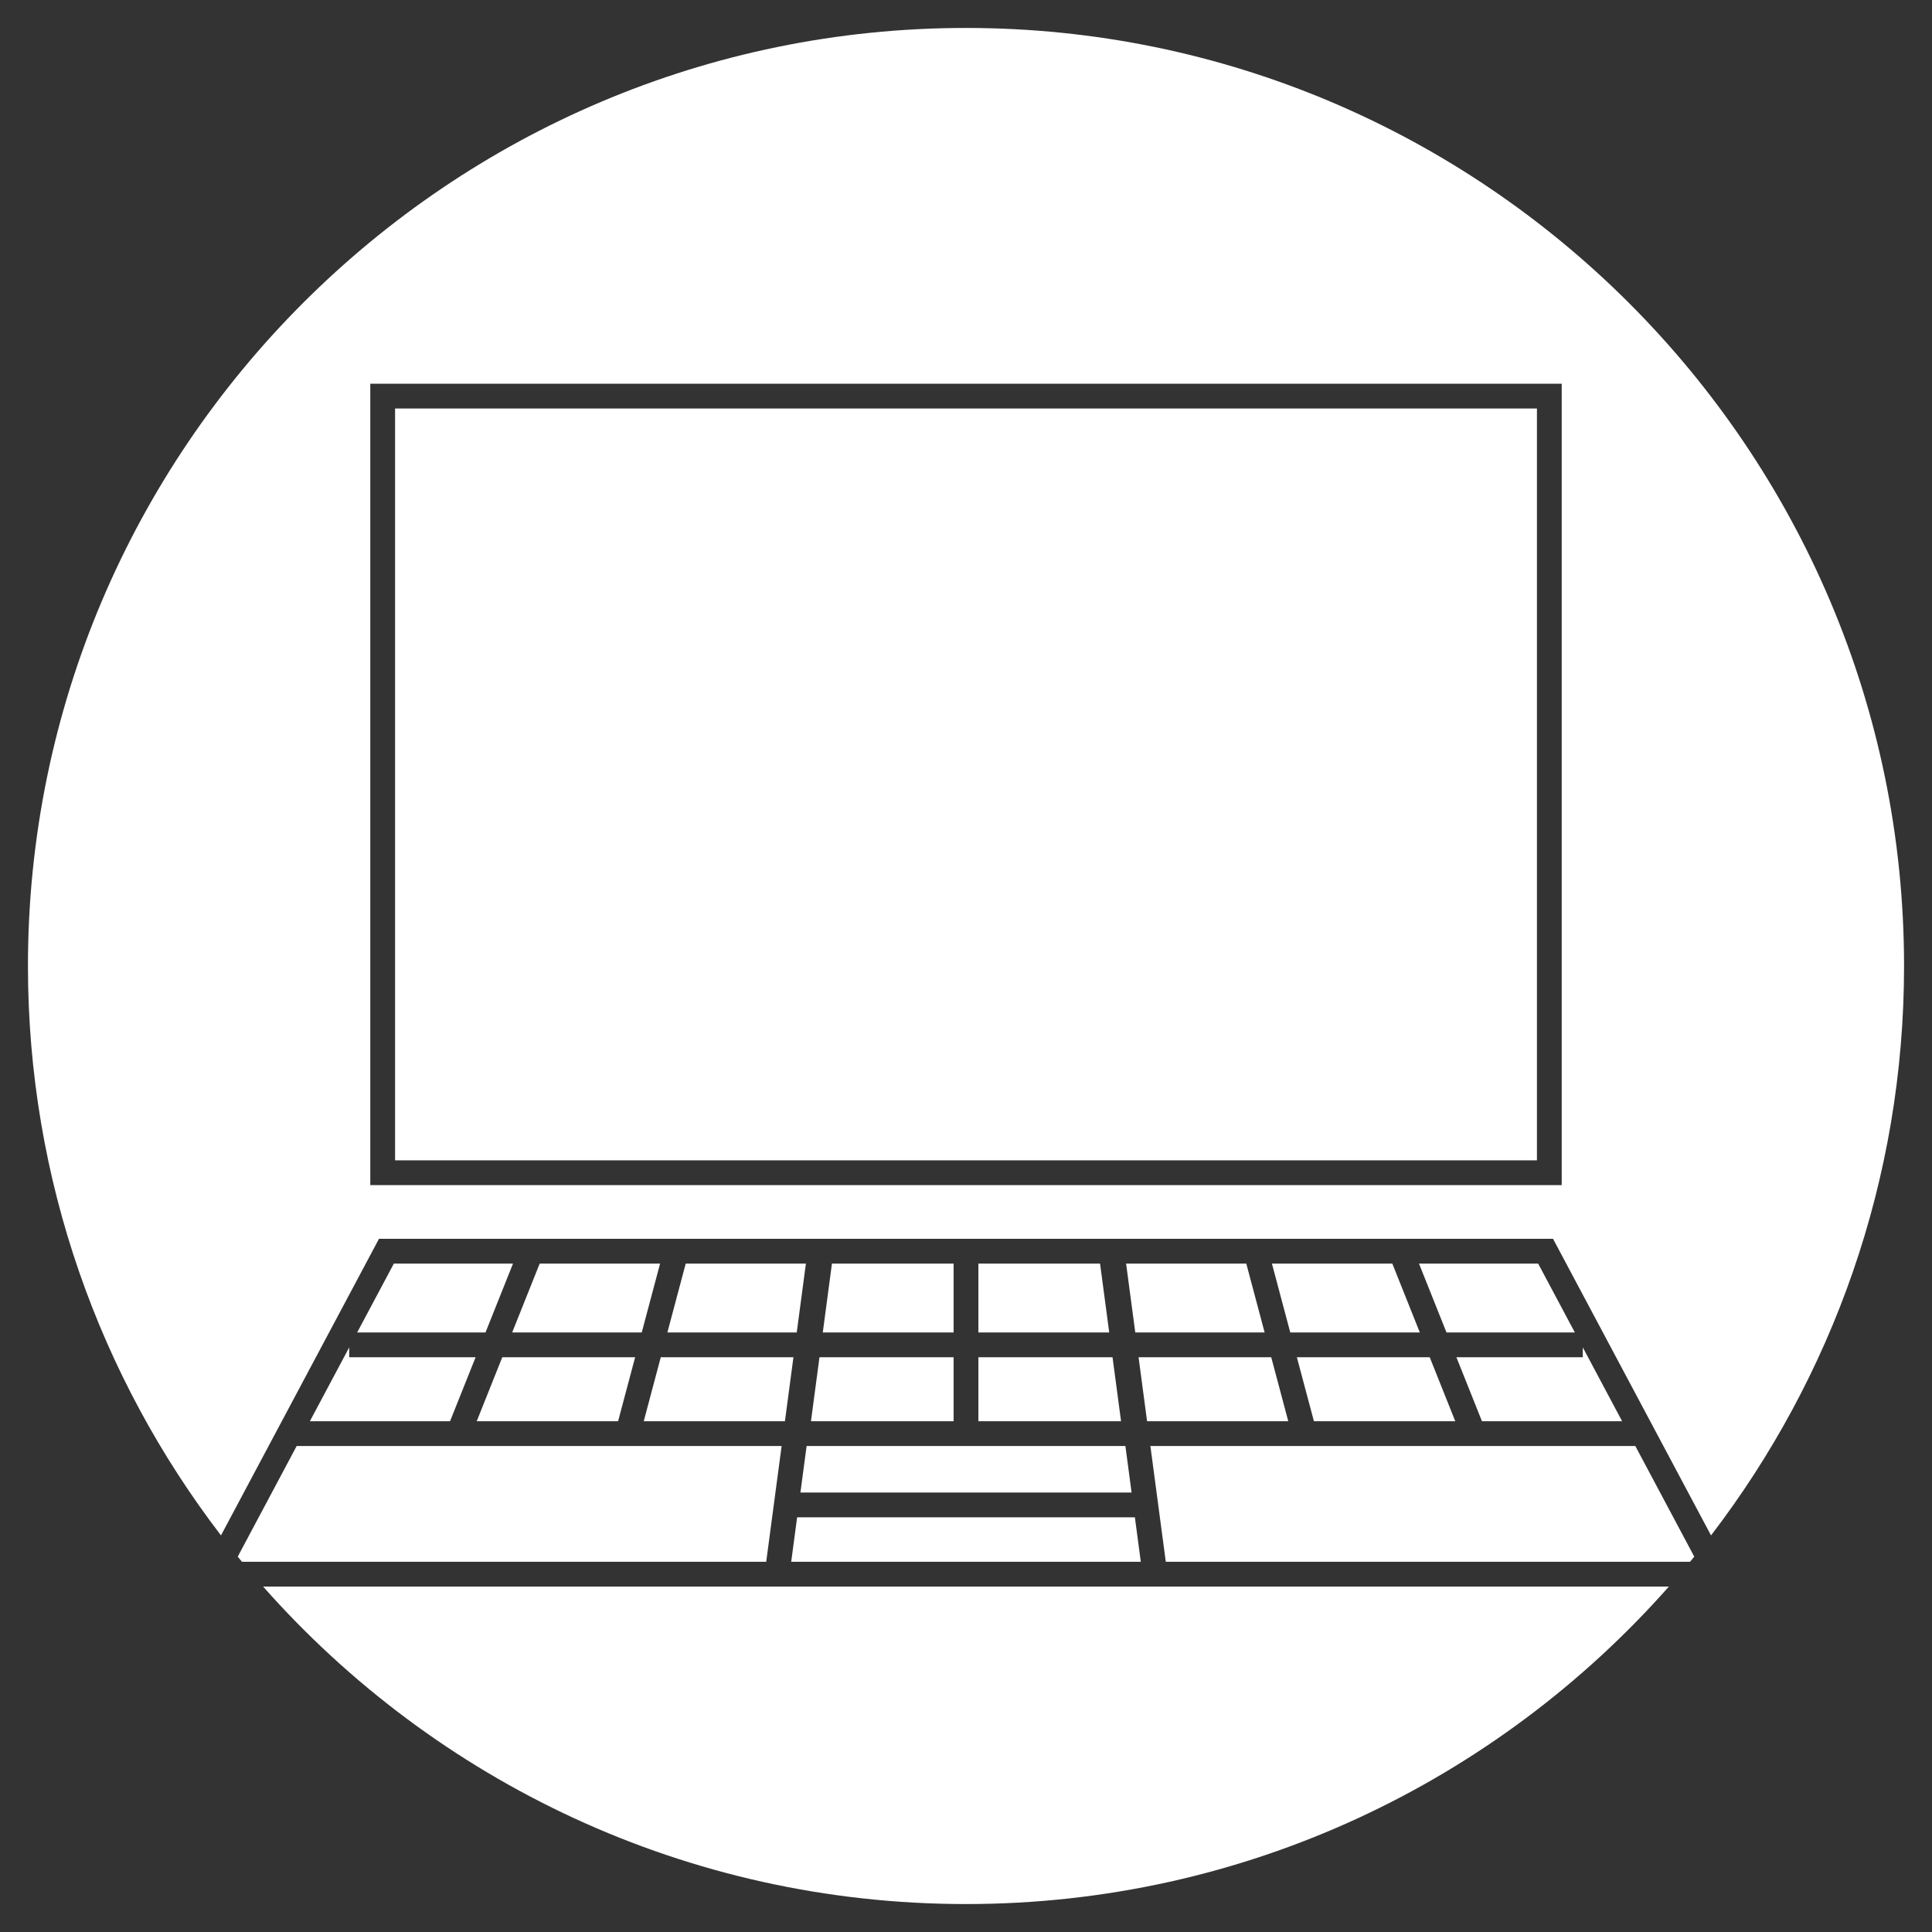 <svg xmlns="http://www.w3.org/2000/svg" id="_レイヤー_1" viewBox="0 0 1920 1920"><rect x="0" y="0" width="1920" height="1920" fill="#333333" stroke="none"/><defs><style>.cls-2{stroke-width:0;fill:#fff}</style></defs><path d="M1658.53 1576.71c-170.94 193.39-420.74 315.52-698.53 315.52s-527.59-122.13-698.53-315.52zM960 27.77C445.97 27.77 27.77 445.96 27.77 960c0 212.62 71.55 408.85 191.84 565.87l157.03-294.78h1166.73l157.02 294.78c120.29-157.02 191.84-353.25 191.84-565.87 0-514.04-418.2-932.23-932.23-932.23m592.01 1149.98H367.99V381.32h1184.02z" class="cls-2"/><path d="M1612.06 1412.42h-139.3l-25.4-63.6h125.6v-9.81zm-46.99-88.22h-127.55l-27.35-68.49h118.42zm-154.06 0h-128.75l-18.24-68.49h119.64zm35.23 88.22h-140.48l-16.94-63.6h132.02zm237.49 134.55-4.19 5.12h-520.98l-15.32-115.05h481.94zm-403.46-134.55h-140.31l-8.46-63.6h131.84zm-23.49-88.22h-128.56l-9.12-68.49h119.44zm-154.44 0H972.31v-68.49h120.91zm11.75 88.22H972.31v-63.6h133.31zm-166.4-156.71v68.49H817.67l9.12-68.49zm0 93.11v63.6H805.92l8.47-63.6zm176.87 134.46H795.45l6.15-46.24h316.81zm9.16 68.81H786.29l5.88-44.18h335.67zm-332.81-296.38-9.12 68.49H663.23l18.24-68.49zm-12.4 93.11-8.46 63.6H639.74l16.93-63.6zm-132.52-93.11-18.24 68.49H508.99l27.36-68.49zm-24.8 93.11-16.94 63.6h-140.5l25.4-63.6zm145.58 88.22-15.32 115.05H240.46q-2.1-2.55-4.19-5.12l58.56-109.93zm-266.93-181.33-27.36 68.49H354.94l36.48-68.49zm-37.19 93.11-25.41 63.6h-139.3l39.11-73.42v9.82zm-80.03-942.88h1134.77v747.19H392.62z" class="cls-2"/><path d="M0 0h1920v1920H0z" style="fill:none;stroke-width:0"/></svg>